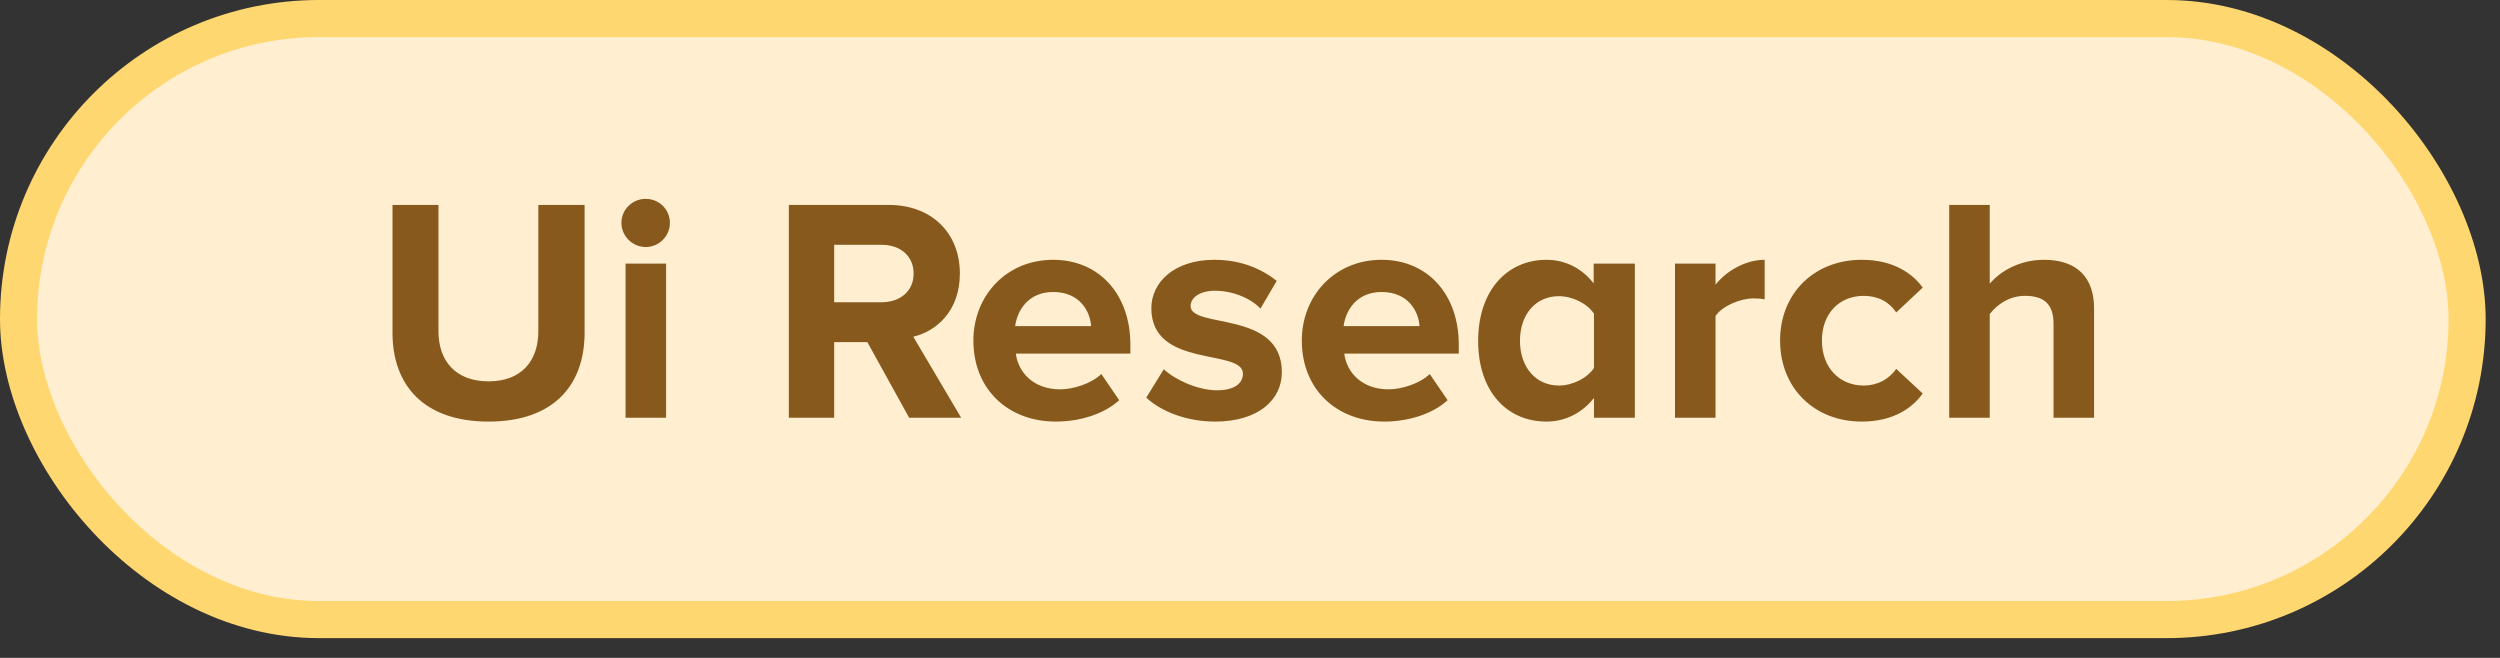 <svg width="76" height="20" viewBox="0 0 76 20" fill="none" xmlns="http://www.w3.org/2000/svg">
<rect x="0" y="0" width="76" height="20" fill="#333333" stroke="none"/>
<rect x="0.564" y="0.564" width="74.436" height="18.271" rx="9.136" fill="#FFEFD0"/>
<path d="M14.852 12.816C16.821 12.816 17.772 11.72 17.772 10.109V6.229H16.365V10.071C16.365 10.973 15.851 11.593 14.852 11.593C13.853 11.593 13.329 10.973 13.329 10.071V6.229H11.932V10.119C11.932 11.71 12.883 12.816 14.852 12.816ZM19.628 7.51C20.036 7.51 20.365 7.18 20.365 6.773C20.365 6.365 20.036 6.045 19.628 6.045C19.23 6.045 18.891 6.365 18.891 6.773C18.891 7.18 19.23 7.51 19.628 7.51ZM20.249 12.699V8.014H19.017V12.699H20.249ZM29.219 12.699L27.764 10.236C28.463 10.071 29.18 9.459 29.18 8.315C29.18 7.112 28.356 6.229 27.008 6.229H23.981V12.699H25.359V10.4H26.367L27.638 12.699H29.219ZM26.804 9.188H25.359V7.442H26.804C27.357 7.442 27.774 7.772 27.774 8.315C27.774 8.858 27.357 9.188 26.804 9.188ZM32.093 12.816C32.821 12.816 33.558 12.592 34.024 12.166L33.48 11.37C33.18 11.661 32.627 11.836 32.229 11.836C31.434 11.836 30.959 11.341 30.881 10.75H34.363V10.478C34.363 8.945 33.413 7.898 32.016 7.898C30.59 7.898 29.591 8.994 29.591 10.352C29.591 11.855 30.668 12.816 32.093 12.816ZM33.17 9.915H30.861C30.92 9.45 31.25 8.877 32.016 8.877C32.831 8.877 33.141 9.469 33.17 9.915ZM36.941 12.816C38.24 12.816 38.968 12.166 38.968 11.312C38.968 9.421 36.194 10.003 36.194 9.304C36.194 9.042 36.485 8.839 36.931 8.839C37.503 8.839 38.037 9.081 38.318 9.382L38.813 8.538C38.347 8.169 37.717 7.898 36.921 7.898C35.689 7.898 35.001 8.586 35.001 9.372C35.001 11.215 37.785 10.585 37.785 11.361C37.785 11.652 37.532 11.865 36.999 11.865C36.417 11.865 35.718 11.545 35.379 11.225L34.846 12.088C35.34 12.544 36.126 12.816 36.941 12.816ZM42.077 12.816C42.805 12.816 43.542 12.592 44.008 12.166L43.464 11.37C43.164 11.661 42.611 11.836 42.213 11.836C41.418 11.836 40.943 11.341 40.865 10.75H44.347V10.478C44.347 8.945 43.397 7.898 42 7.898C40.574 7.898 39.575 8.994 39.575 10.352C39.575 11.855 40.651 12.816 42.077 12.816ZM43.154 9.915H40.846C40.904 9.45 41.233 8.877 42 8.877C42.815 8.877 43.125 9.469 43.154 9.915ZM49.699 12.699V8.014H48.448V8.616C48.079 8.14 47.565 7.898 47.012 7.898C45.819 7.898 44.936 8.829 44.936 10.362C44.936 11.923 45.829 12.816 47.012 12.816C47.575 12.816 48.089 12.563 48.457 12.098V12.699H49.699ZM47.39 11.72C46.692 11.72 46.207 11.167 46.207 10.362C46.207 9.547 46.692 9.004 47.39 9.004C47.807 9.004 48.254 9.227 48.457 9.537V11.186C48.254 11.496 47.807 11.72 47.39 11.72ZM52.152 12.699V9.605C52.356 9.304 52.899 9.071 53.307 9.071C53.442 9.071 53.559 9.081 53.646 9.101V7.898C53.064 7.898 52.482 8.237 52.152 8.654V8.014H50.92V12.699H52.152ZM56.598 12.816C57.559 12.816 58.141 12.399 58.451 11.962L57.646 11.215C57.423 11.525 57.083 11.72 56.656 11.72C55.91 11.72 55.386 11.167 55.386 10.352C55.386 9.537 55.91 8.994 56.656 8.994C57.083 8.994 57.423 9.168 57.646 9.498L58.451 8.742C58.141 8.315 57.559 7.898 56.598 7.898C55.153 7.898 54.115 8.916 54.115 10.352C54.115 11.797 55.153 12.816 56.598 12.816ZM63.66 12.699V9.372C63.66 8.46 63.165 7.898 62.137 7.898C61.371 7.898 60.789 8.266 60.488 8.625V6.229H59.256V12.699H60.488V9.547C60.702 9.265 61.08 8.994 61.555 8.994C62.089 8.994 62.428 9.198 62.428 9.847V12.699H63.66Z" fill="#87591D"/>
<rect x="0.564" y="0.564" width="74.436" height="18.271" rx="9.136" stroke="#FFD770" stroke-width="1.128"/>
</svg>
